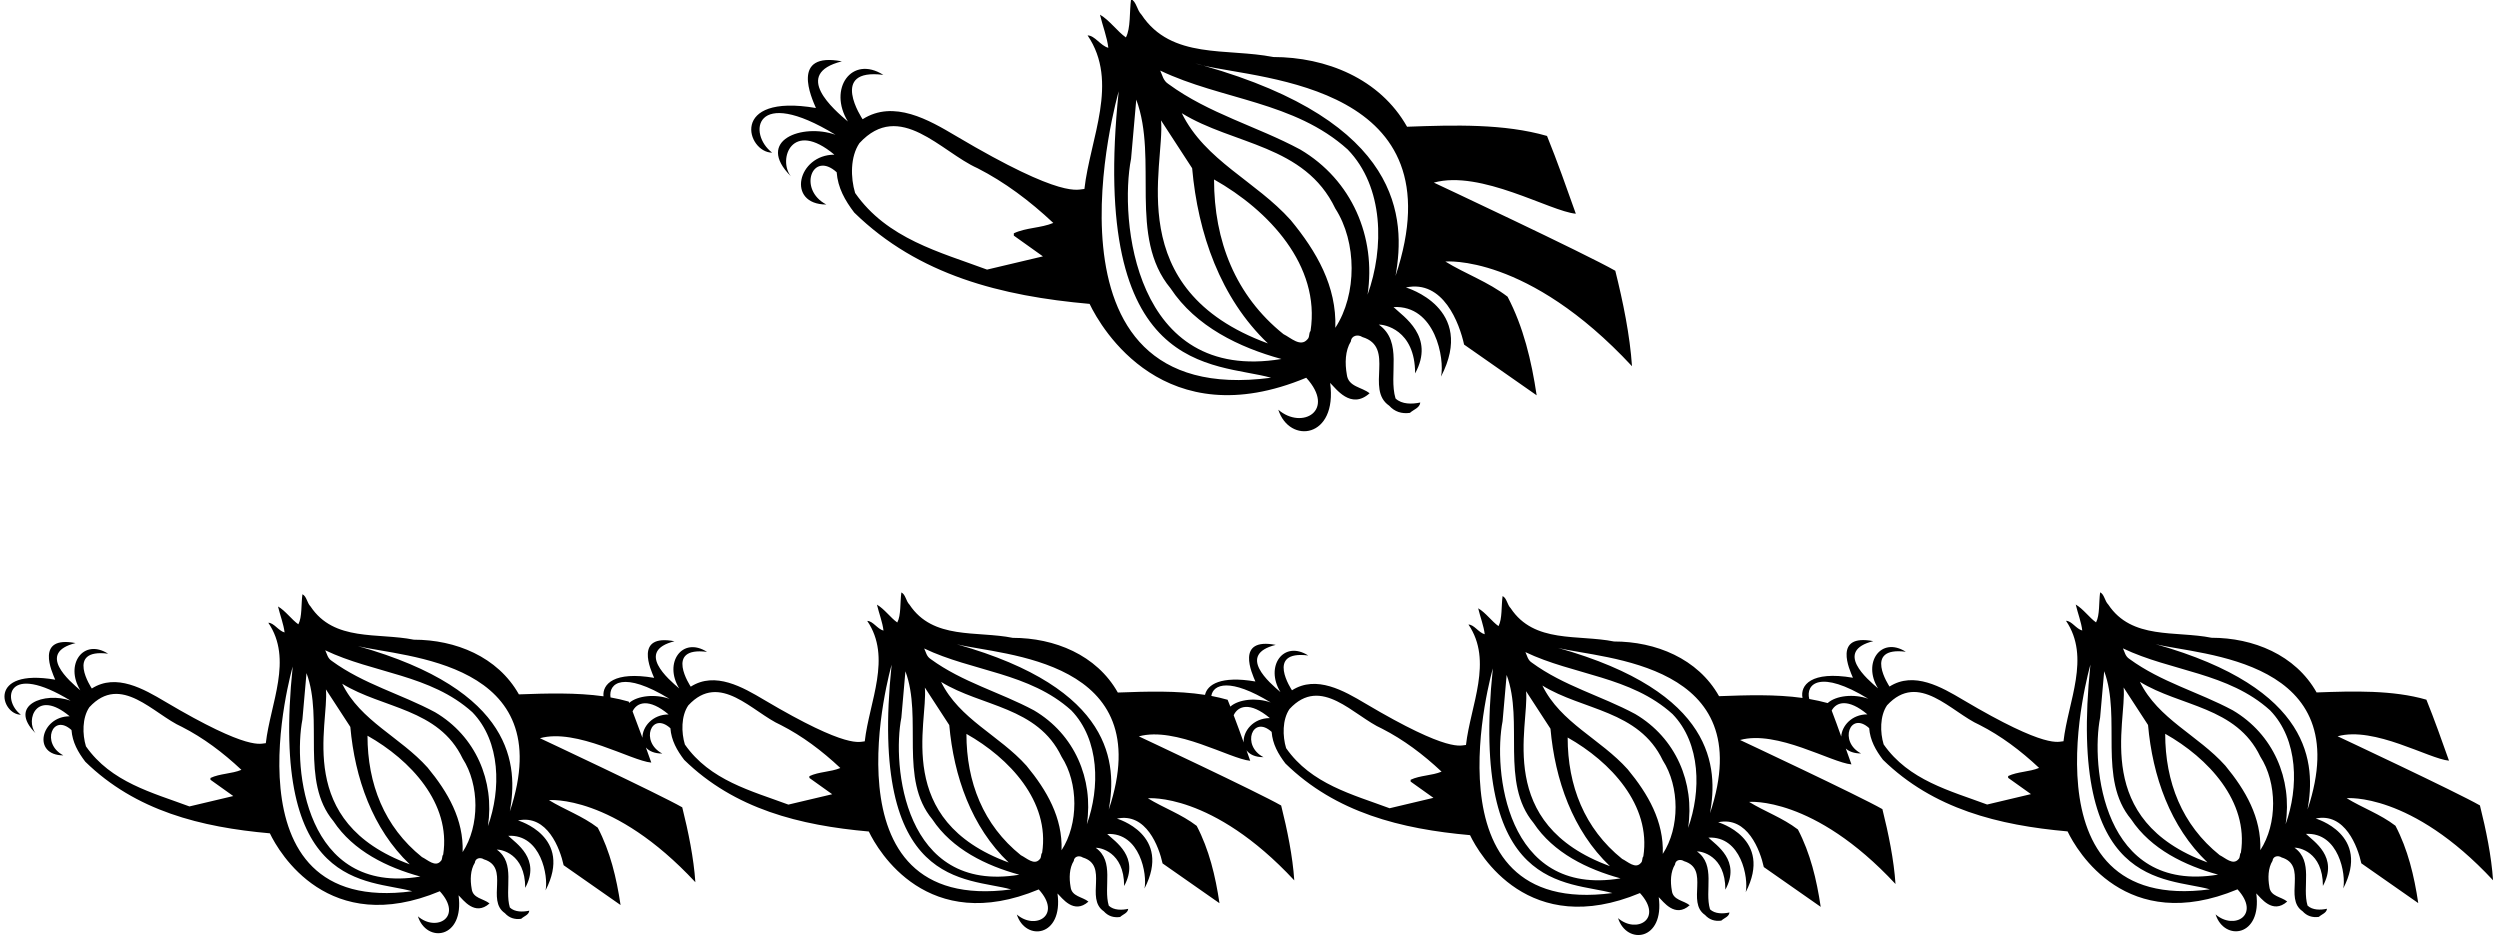 <?xml version="1.0" encoding="UTF-8"?>
<svg xmlns="http://www.w3.org/2000/svg" xmlns:xlink="http://www.w3.org/1999/xlink" width="532pt" height="199pt" viewBox="0 0 532 199" version="1.1">
<g id="surface1">
<path style=" stroke:none;fill-rule:nonzero;fill:rgb(0%,0%,0%);fill-opacity:1;" d="M 164.312 32.484 C 159.137 28.57 160.352 18.039 177.797 28.684 C 170.801 26.184 160.609 29.824 168.297 37.512 C 165.492 33.969 168.48 25.312 177.555 32.914 C 169.738 32.914 167.258 43.52 175.84 43.52 C 169.738 40.348 172.836 31.938 178.043 36.652 C 178.289 39.965 179.82 42.66 181.781 45.234 C 195.453 58.598 213.172 63.012 231.867 64.668 C 234.379 69.938 247.82 92.957 277.965 80.383 C 284.367 87.395 277.039 91.535 272.02 87.184 C 274.383 94.551 284.648 93.312 283.055 81.484 C 284.277 82.648 287.453 87.258 291.449 83.691 C 289.797 82.344 286.914 82.344 286.605 79.707 C 286.18 77.316 286.238 74.617 287.465 72.648 C 287.59 71.355 288.996 71.105 289.918 71.727 C 297.027 73.883 290.473 82.832 295.617 86.328 C 296.781 87.613 298.258 88.105 300.031 87.859 C 300.828 87.125 302.117 86.816 302.238 85.652 C 300.523 86.02 298.316 86.082 296.969 84.793 C 295.438 79.707 298.621 72.773 293.41 69.082 C 294.453 69.02 301.137 70.062 301.137 79.461 C 305.43 71.594 298.621 67.363 296.539 65.344 C 305.461 64.879 307.449 76.395 306.652 80.137 C 314.219 65.492 299.176 61.176 299.176 61.176 C 307.137 59.473 310.574 68.836 311.559 73.328 L 327 84.121 C 325.895 76.703 324.18 69.57 320.812 63.137 C 316.645 59.949 311.863 58.293 307.57 55.656 C 307.57 55.656 325.016 53.98 347.289 77.93 C 346.859 71.414 345.391 64.238 343.734 57.617 C 337.422 54 305.121 38.859 305.121 38.859 C 315.105 36.098 329.883 44.988 335.336 45.48 C 333.375 39.965 331.414 34.387 329.207 28.93 C 320.078 26.293 309.473 26.602 299.422 26.969 C 293.656 16.73 282.191 12.133 270.914 12.133 C 261.168 10.172 249.277 12.746 242.902 3.121 C 241.922 2.141 241.859 0.363 240.691 -0.188 C 240.324 2.508 240.633 6.004 239.59 7.965 C 237.812 6.738 236.098 4.285 234.074 3.121 C 234.625 5.449 235.605 7.965 235.852 10.172 C 234.195 9.742 232.969 7.535 231.438 7.535 C 238.18 17.465 231.988 29.422 230.762 40.211 C 229.414 40.211 226.574 42.652 203.422 28.93 C 197.734 25.559 190.184 21.145 183.562 25.375 C 183.562 25.375 176.223 14.441 187.973 15.934 C 181.246 11.664 176.152 18.883 180.434 25.863 C 177.492 23.352 168.496 15.738 179.148 13.055 C 168.145 10.957 172.711 20.84 173.629 22.984 C 155.039 19.809 158.938 32.484 164.312 32.484 Z M 278.883 70.43 C 278.453 70.922 278.762 71.727 278.211 72.219 C 276.738 73.945 274.652 71.848 273.121 71.105 C 262.883 62.891 258.348 51.242 258.348 38.188 C 269.992 44.746 281.027 56.516 278.883 70.43 Z M 284.156 69.758 C 284.465 60.93 280.172 53.512 274.652 46.828 C 267.238 38.555 256.449 34.199 251.484 24.086 C 262.395 30.828 277.656 30.77 284.156 44.379 C 288.754 51.488 288.812 62.645 284.156 69.758 Z M 296.969 58.723 C 299.145 46.5 298.512 26 256.062 13.953 C 255.418 13.805 254.848 13.648 254.363 13.48 C 254.938 13.637 255.5 13.797 256.062 13.953 C 268.742 16.938 310.52 18.148 296.969 58.723 Z M 286.789 31.812 C 294.516 39.781 294.574 52.836 291.02 62.707 C 292.859 50.445 287.711 38.309 276.68 31.812 C 267.422 26.844 257.305 24.211 248.664 17.895 C 247.496 17.16 247.375 15.996 246.887 15.016 C 259.941 21.266 275.449 21.574 286.789 31.812 Z M 247.066 25.617 L 253.688 35.797 C 254.914 49.648 259.695 63.441 269.812 73.082 C 238.438 61.598 247.988 35.184 247.066 25.617 Z M 240.691 33.773 L 241.797 21.203 C 246.516 33.895 240.02 50.445 249.09 61.355 C 254.484 69.512 263.742 73.945 272.691 76.395 C 241.27 81.621 238.18 46.586 240.691 33.773 Z M 238.059 19.43 C 231.711 80.387 258.445 77.02 270.484 80.383 C 218.43 87.289 238.059 19.43 238.059 19.43 Z M 182.887 30.461 C 191.469 21.145 200.297 32.363 208.02 35.797 C 213.781 38.738 219.117 42.723 224.141 47.441 C 221.508 48.547 218.32 48.422 215.742 49.648 L 215.742 50.141 L 221.934 54.555 L 210.043 57.371 C 199.988 53.633 188.77 50.812 181.969 41.066 C 180.988 37.816 180.926 33.344 182.887 30.461 Z M 530.52 187.324 C 530.184 182.219 529.031 176.586 527.73 171.395 C 522.777 168.555 497.441 156.68 497.441 156.68 C 505.273 154.516 516.863 161.488 521.145 161.871 C 519.605 157.543 518.066 153.168 516.336 148.891 C 509.176 146.824 500.855 147.062 492.973 147.352 C 488.449 139.32 479.461 135.715 470.609 135.715 C 462.965 134.176 453.641 136.195 448.637 128.645 C 447.867 127.879 447.82 126.48 446.906 126.047 C 446.617 128.164 446.855 130.906 446.039 132.445 C 444.645 131.48 443.301 129.559 441.715 128.645 C 442.145 130.473 442.914 132.445 443.105 134.176 C 441.809 133.84 440.848 132.105 439.645 132.105 C 444.934 139.898 440.078 149.273 439.113 157.738 C 438.059 157.738 435.828 159.652 417.672 148.891 C 413.211 146.246 407.285 142.781 402.09 146.098 C 402.09 146.098 396.336 137.527 405.555 138.695 C 400.273 135.348 396.277 141.012 399.641 146.484 C 397.328 144.516 390.273 138.539 398.629 136.434 C 389.996 134.789 393.582 142.543 394.301 144.223 C 385.344 142.695 383.043 145.855 383.574 148.523 C 377.824 147.723 371.754 147.926 365.812 148.145 C 361.297 140.113 352.305 136.508 343.453 136.508 C 335.809 134.969 326.48 136.988 321.48 129.441 C 320.711 128.672 320.66 127.277 319.75 126.844 C 319.461 128.957 319.699 131.699 318.883 133.238 C 317.488 132.277 316.145 130.352 314.555 129.441 C 314.988 131.266 315.758 133.238 315.949 134.969 C 314.652 134.633 313.688 132.902 312.488 132.902 C 317.777 140.691 312.922 150.07 311.961 158.531 C 310.902 158.531 308.672 160.445 290.516 149.684 C 286.055 147.039 280.129 143.578 274.934 146.895 C 274.934 146.895 269.176 138.32 278.395 139.488 C 273.117 136.141 269.121 141.801 272.48 147.277 C 270.176 145.305 263.117 139.336 271.473 137.23 C 262.84 135.586 266.426 143.336 267.145 145.02 C 259.793 143.762 256.922 145.668 256.426 147.867 C 250.461 146.934 244.082 147.145 237.871 147.371 C 233.352 139.34 224.363 135.734 215.512 135.734 C 207.867 134.195 198.539 136.215 193.539 128.668 C 192.77 127.898 192.723 126.504 191.809 126.07 C 191.52 128.188 191.762 130.926 190.941 132.465 C 189.547 131.504 188.199 129.582 186.613 128.668 C 187.047 130.492 187.816 132.465 188.008 134.195 C 186.711 133.859 185.746 132.129 184.547 132.129 C 189.836 139.918 184.98 149.293 184.02 157.758 C 182.961 157.758 180.73 159.672 162.57 148.91 C 158.109 146.266 152.188 142.805 146.992 146.121 C 146.992 146.121 141.238 137.547 150.453 138.719 C 145.176 135.367 141.18 141.031 144.539 146.508 C 142.23 144.535 135.176 138.562 143.531 136.457 C 134.898 134.812 138.48 142.562 139.203 144.246 C 130.66 142.789 128.172 145.598 128.422 148.172 C 122.672 147.367 116.363 147.543 110.422 147.762 C 105.902 139.73 96.91 136.125 88.062 136.125 C 80.414 134.586 71.086 136.605 66.086 129.055 C 65.316 128.285 65.27 126.891 64.355 126.457 C 64.066 128.574 64.309 131.316 63.488 132.852 C 62.094 131.891 60.75 129.969 59.16 129.055 C 59.594 130.883 60.363 132.852 60.559 134.586 C 59.258 134.246 58.297 132.52 57.094 132.52 C 62.387 140.309 57.527 149.684 56.566 158.148 C 55.508 158.148 53.281 160.062 35.121 149.297 C 30.66 146.656 24.734 143.191 19.539 146.512 C 19.539 146.512 13.785 137.934 23.004 139.105 C 17.723 135.758 13.727 141.418 17.09 146.895 C 14.781 144.922 7.727 138.949 16.078 136.844 C 7.445 135.203 11.031 142.953 11.75 144.637 C -2.832 142.145 0.223 152.09 4.441 152.09 C 0.383 149.02 1.336 140.758 15.02 149.105 C 9.531 147.145 1.539 150 7.566 156.031 C 5.367 153.254 7.711 146.461 14.828 152.426 C 8.695 152.426 6.754 160.742 13.48 160.742 C 8.695 158.258 11.129 151.656 15.215 155.355 C 15.406 157.953 16.609 160.07 18.148 162.09 C 28.867 172.57 42.766 176.031 57.43 177.332 C 59.402 181.469 69.945 199.52 93.59 189.656 C 98.613 195.16 92.867 198.406 88.926 194.992 C 90.781 200.77 98.836 199.797 97.582 190.52 C 98.543 191.434 101.035 195.051 104.172 192.254 C 102.871 191.195 100.613 191.195 100.371 189.125 C 100.035 187.254 100.082 185.137 101.047 183.594 C 101.141 182.574 102.246 182.383 102.969 182.867 C 108.547 184.559 103.398 191.578 107.438 194.32 C 108.355 195.332 109.508 195.715 110.902 195.523 C 111.527 194.945 112.535 194.707 112.633 193.793 C 111.285 194.078 109.555 194.129 108.496 193.117 C 107.297 189.125 109.797 183.688 105.711 180.793 C 106.527 180.746 111.766 181.562 111.766 188.934 C 115.133 182.762 109.797 179.449 108.16 177.859 C 115.16 177.496 116.719 186.531 116.094 189.465 C 122.031 177.977 110.23 174.594 110.23 174.594 C 116.473 173.258 119.172 180.602 119.941 184.121 L 132.055 192.59 C 131.188 186.77 129.844 181.18 127.203 176.129 C 123.934 173.629 120.184 172.332 116.816 170.266 C 116.816 170.266 130.496 168.949 147.973 187.734 C 147.633 182.625 146.48 176.996 145.184 171.801 C 140.23 168.965 114.895 157.09 114.895 157.09 C 122.723 154.922 134.316 161.898 138.594 162.281 C 138.238 161.281 137.805 160.059 137.445 159.059 C 138.113 159.836 139.254 160.355 140.934 160.355 C 136.148 157.867 138.578 151.27 142.664 154.969 C 142.855 157.566 144.059 159.68 145.598 161.703 C 156.32 172.184 170.219 175.645 184.883 176.945 C 186.855 181.078 197.398 199.133 221.043 189.27 C 226.066 194.77 220.32 198.016 216.379 194.605 C 218.23 200.383 226.285 199.406 225.035 190.133 C 225.996 191.047 228.484 194.664 231.621 191.863 C 230.324 190.805 228.062 190.805 227.824 188.738 C 227.488 186.863 227.535 184.75 228.496 183.207 C 228.594 182.188 229.699 181.992 230.422 182.477 C 235.996 184.172 230.852 191.191 234.891 193.93 C 235.805 194.941 236.961 195.328 238.355 195.137 C 238.98 194.555 239.988 194.316 240.086 193.402 C 238.738 193.691 237.008 193.738 235.949 192.73 C 234.746 188.738 237.246 183.301 233.16 180.406 C 233.977 180.355 239.219 181.176 239.219 188.547 C 242.586 182.371 237.246 179.059 235.613 177.473 C 242.613 177.109 244.172 186.141 243.547 189.074 C 249.48 177.59 237.68 174.203 237.68 174.203 C 243.926 172.867 246.625 180.215 247.395 183.734 L 259.508 192.203 C 258.641 186.383 257.297 180.789 254.656 175.742 C 251.387 173.242 247.633 171.941 244.27 169.875 C 244.27 169.875 257.949 168.562 275.422 187.344 C 275.086 182.234 273.934 176.605 272.633 171.414 C 267.68 168.578 242.344 156.699 242.344 156.699 C 250.176 154.535 261.766 161.508 266.047 161.895 C 265.805 161.211 265.496 160.344 265.254 159.66 C 265.898 160.531 267.074 161.129 268.875 161.129 C 264.09 158.641 266.523 152.043 270.605 155.742 C 270.801 158.34 272 160.453 273.539 162.473 C 284.262 172.957 298.16 176.418 312.824 177.719 C 314.797 181.852 325.34 199.906 348.984 190.043 C 354.008 195.543 348.262 198.789 344.32 195.379 C 346.172 201.156 354.23 200.184 352.977 190.906 C 353.938 191.82 356.426 195.438 359.562 192.637 C 358.266 191.582 356.004 191.582 355.766 189.512 C 355.43 187.641 355.477 185.523 356.438 183.977 C 356.531 182.961 357.641 182.77 358.359 183.254 C 363.938 184.945 358.797 191.965 362.832 194.707 C 363.746 195.715 364.902 196.102 366.297 195.906 C 366.922 195.332 367.93 195.09 368.027 194.176 C 366.68 194.465 364.949 194.512 363.891 193.504 C 362.688 189.512 365.188 184.074 361.102 181.18 C 361.922 181.133 367.16 181.949 367.16 189.32 C 370.527 183.148 365.188 179.832 363.555 178.246 C 370.555 177.883 372.113 186.914 371.488 189.852 C 377.422 178.363 365.621 174.977 365.621 174.977 C 371.867 173.641 374.566 180.984 375.336 184.512 L 387.445 192.977 C 386.582 187.156 385.234 181.562 382.598 176.516 C 379.324 174.016 375.574 172.715 372.211 170.648 C 372.211 170.648 385.891 169.336 403.363 188.117 C 403.027 183.012 401.871 177.379 400.574 172.184 C 395.621 169.348 370.285 157.473 370.285 157.473 C 378.117 155.305 389.707 162.281 393.988 162.664 C 393.605 161.594 393.172 160.363 392.785 159.285 C 393.473 159.922 394.539 160.336 396.031 160.336 C 391.246 157.848 393.68 151.246 397.762 154.949 C 397.957 157.543 399.156 159.66 400.695 161.68 C 411.422 172.16 425.316 175.625 439.98 176.922 C 441.953 181.059 452.496 199.109 476.141 189.25 C 481.164 194.75 475.418 197.996 471.477 194.586 C 473.328 200.363 481.387 199.391 480.133 190.113 C 481.094 191.027 483.582 194.645 486.719 191.844 C 485.422 190.789 483.16 190.789 482.922 188.719 C 482.586 186.844 482.633 184.727 483.594 183.184 C 483.691 182.168 484.797 181.973 485.52 182.461 C 491.098 184.152 485.949 191.172 489.988 193.914 C 490.902 194.922 492.059 195.305 493.453 195.113 C 494.078 194.539 495.086 194.297 495.184 193.383 C 493.836 193.672 492.105 193.719 491.047 192.707 C 489.848 188.719 492.348 183.281 488.258 180.387 C 489.074 180.336 494.316 181.156 494.316 188.527 C 497.684 182.355 492.348 179.039 490.711 177.453 C 497.711 177.09 499.27 186.121 498.645 189.055 C 504.578 177.57 492.777 174.184 492.777 174.184 C 499.023 172.848 501.723 180.195 502.492 183.715 L 514.605 192.18 C 513.738 186.363 512.395 180.77 509.754 175.719 C 506.48 173.219 502.73 171.922 499.367 169.855 C 499.367 169.855 513.047 168.539 530.52 187.324 Z M 49.641 169.398 L 40.312 171.609 C 32.426 168.676 23.629 166.465 18.289 158.82 C 17.52 156.27 17.473 152.762 19.012 150.5 C 25.742 143.191 32.668 151.992 38.727 154.684 C 43.246 156.992 47.43 160.117 51.371 163.82 C 49.305 164.688 46.805 164.59 44.785 165.551 L 44.785 165.934 Z M 69.355 146.703 L 74.551 154.684 C 75.512 165.551 79.262 176.371 87.195 183.93 C 62.586 174.922 70.078 154.203 69.355 146.703 Z M 62.289 141.844 C 57.309 189.66 78.281 187.02 87.723 189.656 C 46.891 195.078 62.289 141.844 62.289 141.844 Z M 64.355 153.098 L 65.223 143.238 C 68.922 153.195 63.828 166.176 70.945 174.734 C 75.176 181.133 82.434 184.605 89.457 186.531 C 64.809 190.633 62.387 163.148 64.355 153.098 Z M 94.312 181.852 C 93.977 182.234 94.215 182.867 93.781 183.254 C 92.629 184.605 90.996 182.961 89.793 182.383 C 81.762 175.938 78.203 166.801 78.203 156.559 C 87.34 161.707 95.996 170.938 94.312 181.852 Z M 98.449 181.324 C 98.688 174.398 95.324 168.582 90.996 163.34 C 85.176 156.848 76.715 153.434 72.82 145.5 C 81.379 150.789 93.352 150.742 98.449 161.414 C 102.055 166.992 102.102 175.746 98.449 181.324 Z M 103.832 175.793 C 105.277 166.176 101.238 156.656 92.582 151.559 C 85.32 147.664 77.387 145.598 70.605 140.645 C 69.695 140.066 69.598 139.152 69.211 138.383 C 79.453 143.289 91.621 143.527 100.516 151.559 C 106.574 157.809 106.621 168.051 103.832 175.793 Z M 108.496 172.668 C 110.211 163.059 109.688 146.934 76.168 137.492 C 75.762 137.395 75.395 137.289 75.078 137.18 C 75.453 137.281 75.801 137.391 76.168 137.492 C 85.805 139.879 119.219 140.578 108.496 172.668 Z M 136.707 156.996 C 136.074 155.246 135.281 153.117 134.609 151.379 C 135.523 149.445 138.066 148.504 142.281 152.035 C 138.816 152.035 136.691 154.688 136.707 156.996 Z M 133.895 149.574 C 133.875 149.523 133.809 149.352 133.785 149.297 C 132.531 148.934 131.238 148.645 129.918 148.41 C 129.465 145.344 132.637 142.719 142.473 148.719 C 139.453 147.641 135.684 148.016 133.895 149.574 Z M 177.094 169.012 L 167.766 171.219 C 159.879 168.289 151.078 166.078 145.742 158.43 C 144.973 155.883 144.926 152.371 146.465 150.113 C 153.195 142.805 160.121 151.602 166.18 154.297 C 170.699 156.602 174.883 159.73 178.824 163.43 C 176.758 164.297 174.258 164.203 172.238 165.164 L 172.238 165.547 Z M 196.809 146.312 L 202.004 154.297 C 202.965 165.164 206.715 175.984 214.648 183.543 C 190.039 174.535 197.527 153.816 196.809 146.312 Z M 189.738 141.457 C 184.762 189.27 205.73 186.633 215.176 189.27 C 174.344 194.688 189.738 141.457 189.738 141.457 Z M 191.809 152.711 L 192.672 142.852 C 196.375 152.805 191.277 165.789 198.395 174.348 C 202.629 180.742 209.887 184.219 216.906 186.141 C 192.262 190.242 189.836 162.758 191.809 152.711 Z M 221.766 181.465 C 221.43 181.848 221.668 182.477 221.234 182.863 C 220.082 184.219 218.445 182.574 217.242 181.992 C 209.215 175.547 205.656 166.414 205.656 156.172 C 214.793 161.316 223.449 170.547 221.766 181.465 Z M 225.898 180.934 C 226.141 174.012 222.773 168.195 218.445 162.953 C 212.629 156.461 204.164 153.047 200.27 145.113 C 208.828 150.402 220.805 150.352 225.898 161.027 C 229.508 166.605 229.555 175.355 225.898 180.934 Z M 231.285 175.406 C 232.727 165.789 228.688 156.27 220.035 151.168 C 212.773 147.277 204.84 145.207 198.059 140.258 C 197.145 139.676 197.051 138.766 196.664 137.996 C 206.906 142.898 219.07 143.141 227.969 151.168 C 234.023 157.422 234.074 167.664 231.285 175.406 Z M 235.949 172.281 C 237.664 162.672 237.141 146.543 203.617 137.105 C 203.215 137.004 202.848 136.902 202.531 136.793 C 202.906 136.895 203.254 137.004 203.617 137.105 C 213.258 139.488 246.672 140.188 235.949 172.281 Z M 264.656 157.992 C 263.961 156.043 263.266 154.141 262.527 152.203 C 263.422 150.234 265.973 149.246 270.223 152.809 C 266.648 152.809 264.496 155.633 264.656 157.992 Z M 261.816 150.363 C 261.613 149.848 261.445 149.426 261.238 148.91 C 260.152 148.598 258.902 148.309 257.77 148.094 C 258.168 145.586 261.723 144.188 270.414 149.488 C 267.387 148.406 263.594 148.793 261.816 150.363 Z M 305.035 169.781 L 295.707 171.996 C 287.82 169.059 279.02 166.852 273.684 159.203 C 272.914 156.656 272.867 153.145 274.402 150.887 C 281.137 143.578 288.062 152.375 294.117 155.07 C 298.641 157.379 302.824 160.504 306.766 164.207 C 304.699 165.07 302.199 164.973 300.18 165.934 L 300.18 166.32 Z M 324.75 147.086 L 329.941 155.07 C 330.906 165.934 334.656 176.754 342.59 184.316 C 317.98 175.309 325.473 154.59 324.75 147.086 Z M 317.68 142.23 C 312.699 190.043 333.672 187.406 343.117 190.043 C 302.285 195.461 317.68 142.23 317.68 142.23 Z M 319.75 153.48 L 320.613 143.625 C 324.316 153.578 319.219 166.559 326.336 175.121 C 330.566 181.516 337.828 184.992 344.852 186.914 C 320.199 191.016 317.777 163.531 319.75 153.48 Z M 349.703 182.234 C 349.367 182.621 349.609 183.254 349.176 183.637 C 348.02 184.992 346.387 183.348 345.188 182.77 C 337.156 176.32 333.598 167.184 333.598 156.945 C 342.73 162.09 351.387 171.324 349.703 182.234 Z M 353.84 181.707 C 354.082 174.781 350.715 168.965 346.387 163.723 C 340.57 157.23 332.105 153.82 328.215 145.883 C 336.77 151.172 348.742 151.125 353.84 161.801 C 357.445 167.379 357.496 176.129 353.84 181.707 Z M 359.227 176.18 C 360.668 166.559 356.633 157.039 347.977 151.945 C 340.715 148.047 332.777 145.98 326 141.027 C 325.086 140.453 324.988 139.535 324.605 138.77 C 334.848 143.672 347.012 143.91 355.906 151.945 C 361.969 158.195 362.016 168.438 359.227 176.18 Z M 363.891 173.051 C 365.602 163.445 365.082 147.316 331.562 137.879 C 331.156 137.777 330.789 137.672 330.473 137.566 C 330.848 137.668 331.195 137.773 331.562 137.879 C 341.199 140.262 374.609 140.961 363.891 173.051 Z M 391.812 156.738 C 391.109 154.812 390.535 153.113 389.785 151.207 C 390.758 149.379 393.277 148.578 397.379 152.016 C 394.035 152.016 391.938 154.488 391.812 156.738 Z M 388.93 149.613 C 387.738 149.285 386.254 148.957 385.008 148.742 C 384.203 145.516 387.309 142.434 397.57 148.699 C 394.516 147.605 390.688 148.004 388.93 149.613 Z M 432.191 168.988 L 422.863 171.203 C 414.98 168.27 406.18 166.055 400.84 158.41 C 400.07 155.863 400.023 152.352 401.562 150.09 C 408.293 142.781 415.219 151.582 421.277 154.277 C 425.797 156.582 429.98 159.707 433.922 163.41 C 431.855 164.277 429.355 164.18 427.336 165.141 L 427.336 165.527 Z M 451.906 146.293 L 457.102 154.277 C 458.062 165.141 461.812 175.961 469.746 183.523 C 445.137 174.516 452.629 153.793 451.906 146.293 Z M 444.84 141.438 C 439.855 189.25 460.828 186.613 470.273 189.25 C 429.441 194.668 444.84 141.438 444.84 141.438 Z M 446.906 152.688 L 447.77 142.832 C 451.477 152.785 446.375 165.77 453.492 174.328 C 457.727 180.723 464.984 184.199 472.008 186.121 C 447.359 190.223 444.934 162.738 446.906 152.688 Z M 476.863 181.441 C 476.527 181.828 476.766 182.461 476.336 182.844 C 475.18 184.199 473.547 182.555 472.344 181.973 C 464.312 175.527 460.754 166.395 460.754 156.152 C 469.891 161.293 478.547 170.527 476.863 181.441 Z M 480.996 180.914 C 481.238 173.988 477.871 168.172 473.547 162.93 C 467.727 156.438 459.266 153.023 455.367 145.09 C 463.93 150.379 475.898 150.332 480.996 161.008 C 484.605 166.586 484.652 175.336 480.996 180.914 Z M 486.383 175.387 C 487.824 165.77 483.785 156.246 475.133 151.152 C 467.871 147.254 459.938 145.188 453.156 140.234 C 452.242 139.656 452.145 138.742 451.762 137.973 C 462.004 142.879 474.172 143.117 483.066 151.152 C 489.125 157.402 489.172 167.645 486.383 175.387 Z M 491.047 172.262 C 492.762 162.652 492.238 146.523 458.719 137.082 C 458.312 136.984 457.945 136.879 457.629 136.773 C 458.004 136.871 458.352 136.98 458.719 137.082 C 468.359 139.469 501.77 140.168 491.047 172.262 "/>
</g>
</svg>
